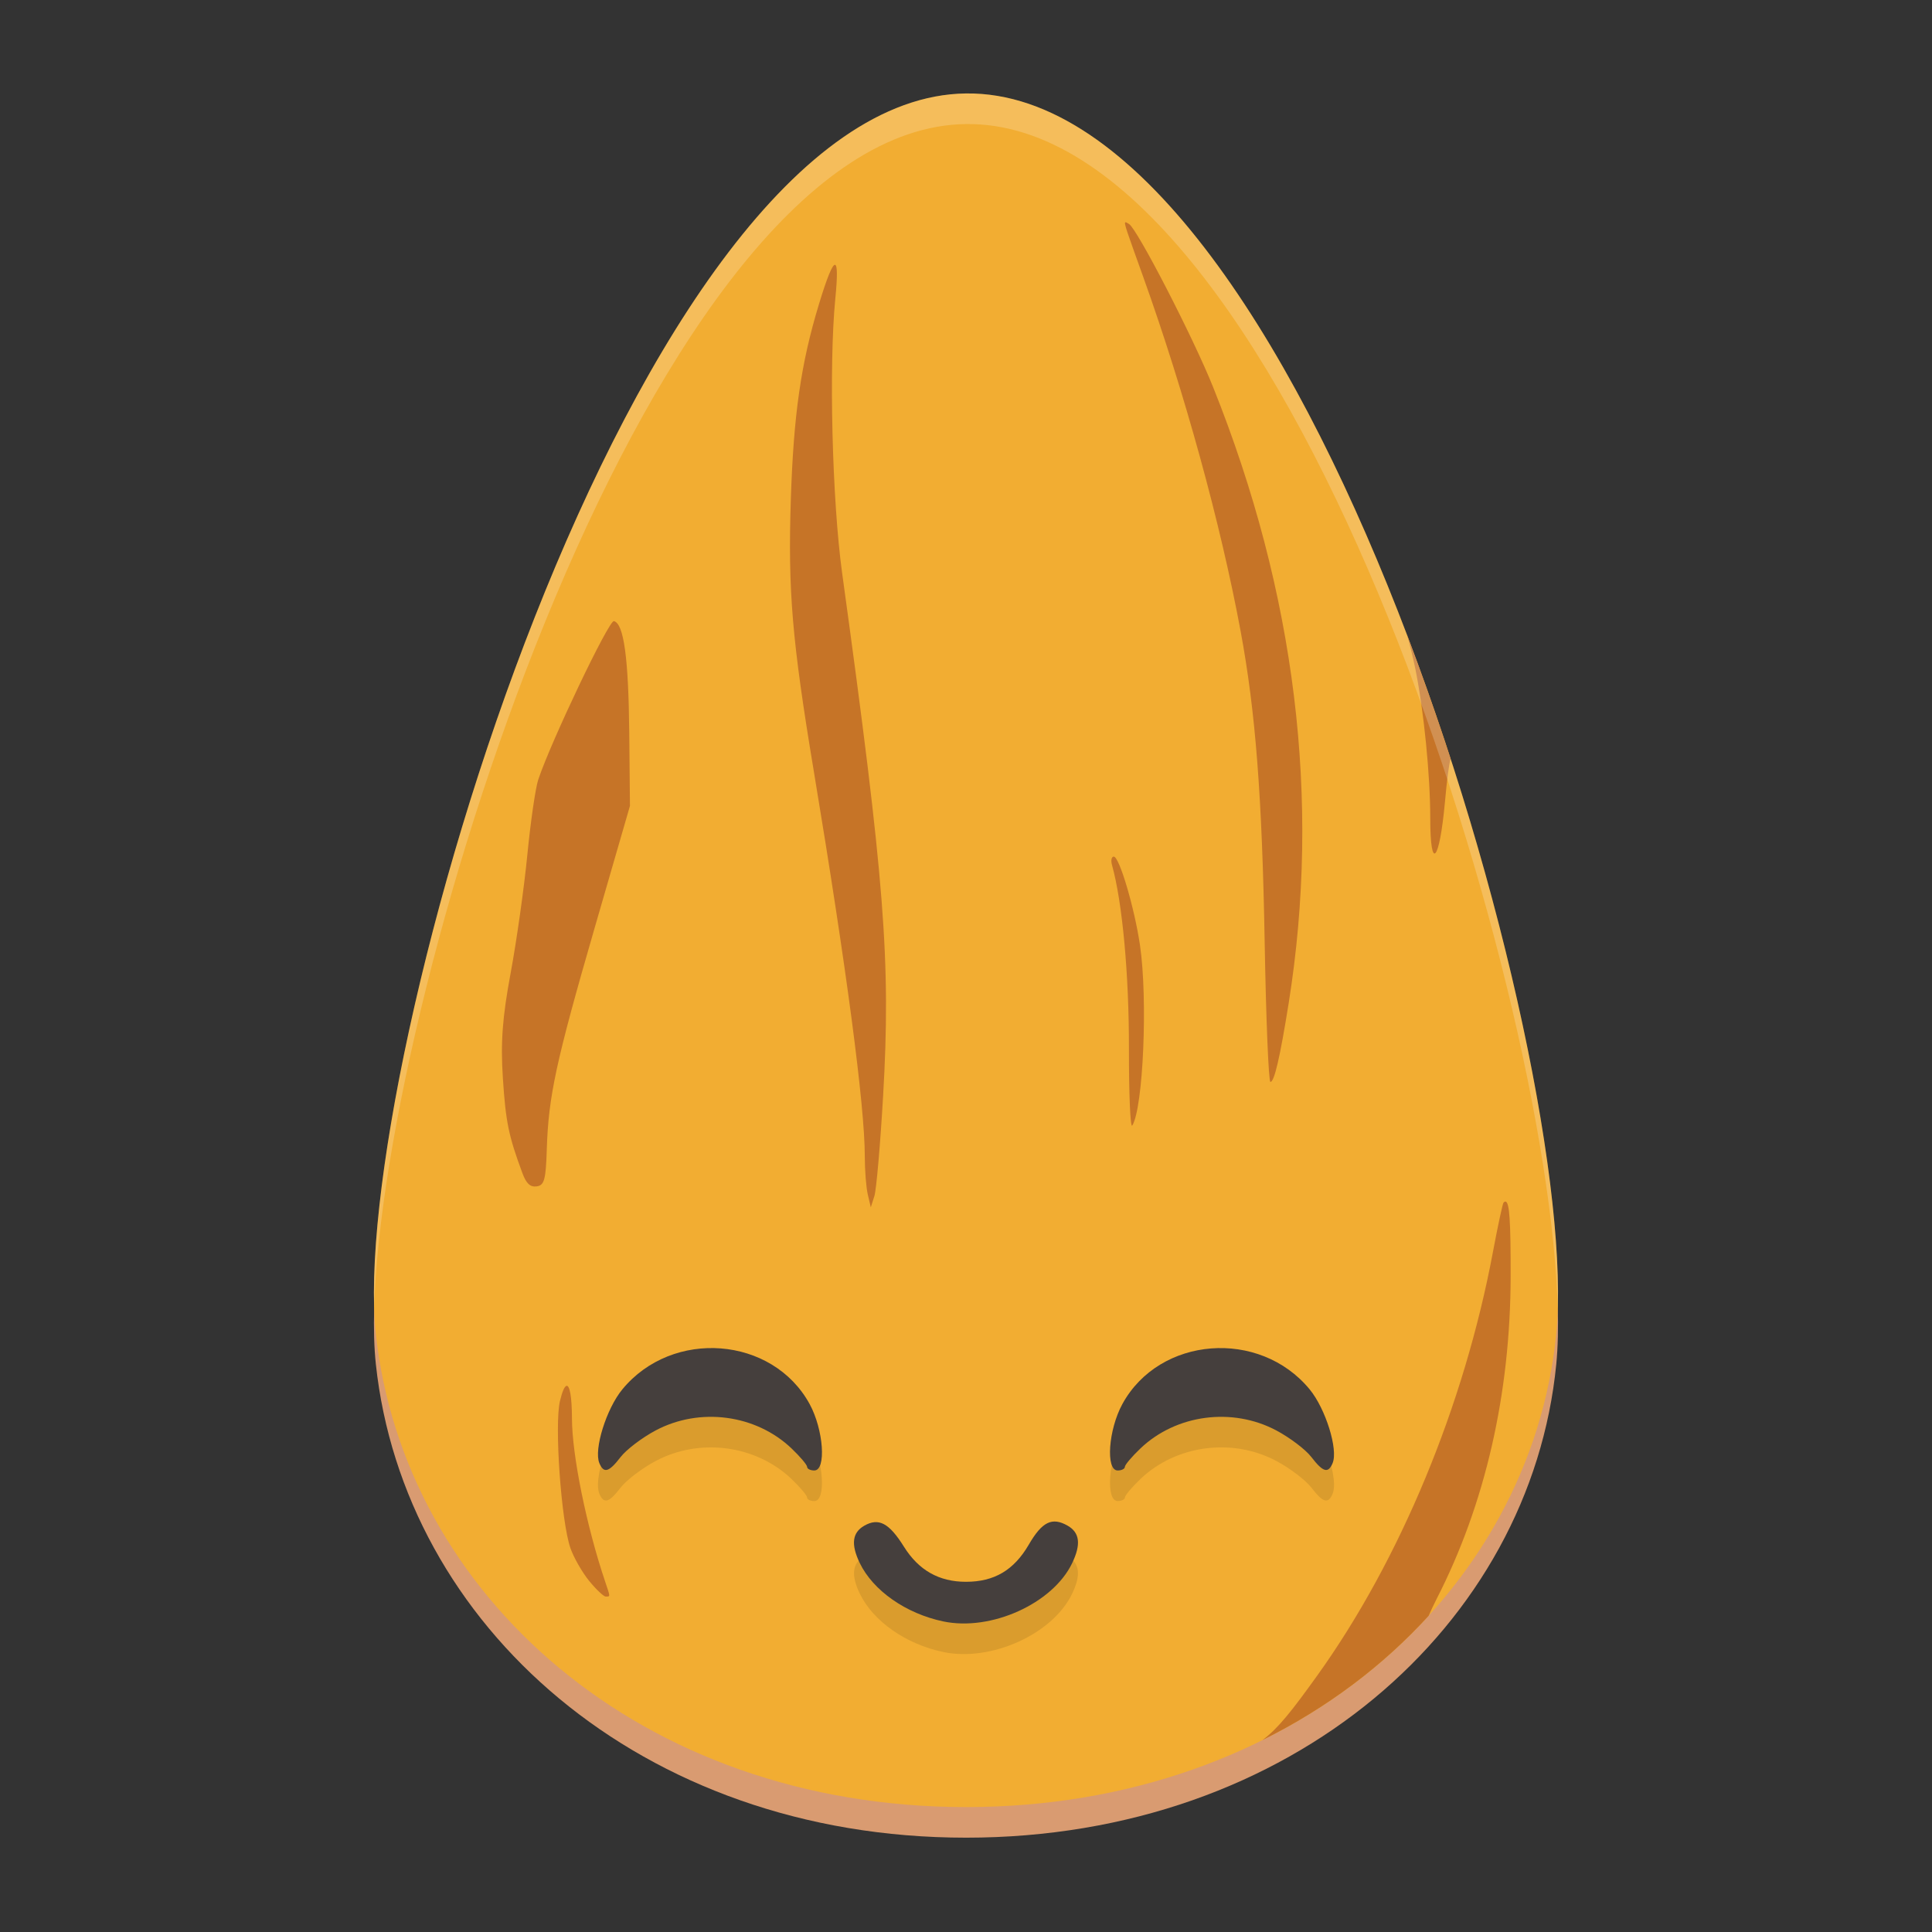 <?xml version="1.0" encoding="UTF-8" standalone="no"?>
<svg
   width="62"
   height="62"
   version="1"
   id="svg14"
   sodipodi:docname="edu.stanford.Almond.svg"
   inkscape:version="1.4 (e7c3feb100, 2024-10-09)"
   xmlns:inkscape="http://www.inkscape.org/namespaces/inkscape"
   xmlns:sodipodi="http://sodipodi.sourceforge.net/DTD/sodipodi-0.dtd"
   xmlns="http://www.w3.org/2000/svg"
   xmlns:svg="http://www.w3.org/2000/svg">
  <rect width="100%" height="100%" fill="#333333" stroke="none"/>
  <defs
     id="defs14" />
  <sodipodi:namedview
     id="namedview14"
     pagecolor="#ffffff"
     bordercolor="#000000"
     borderopacity="0.25"
     inkscape:showpageshadow="2"
     inkscape:pageopacity="0.0"
     inkscape:pagecheckerboard="0"
     inkscape:deskcolor="#d1d1d1"
     inkscape:zoom="11.6875"
     inkscape:cx="31.957219"
     inkscape:cy="32"
     inkscape:window-width="1920"
     inkscape:window-height="994"
     inkscape:window-x="0"
     inkscape:window-y="0"
     inkscape:window-maximized="1"
     inkscape:current-layer="svg14" />
  <g
     id="g14"
     transform="matrix(1.027,0,0,0.982,-1.351,-0.929)">
    <path
       style="opacity:0.809;fill:#ffb380;fill-opacity:1"
       d="M 49.945,45.527 C 49.148,54.039 41.688,61 31.503,61 21.317,61 13.931,54.033 13.06,45.527 12.185,36.981 21.037,5.128 31.503,5 42.038,4.872 50.775,36.668 49.945,45.527 Z"
       id="path1" />
    <path
       style="fill:#f2ad32"
       d="m 49.945,44.527 c -0.798,8.513 -8.257,15.473 -18.443,15.473 -10.186,0 -17.572,-6.967 -18.443,-15.473 C 12.185,35.981 21.037,4.128 31.503,4 42.038,3.872 50.775,35.668 49.945,44.527 Z"
       id="path2" />
    <path
       style="opacity:0.1"
       d="m 23.84,46.011 c -1.123,-0.092 -2.296,0.343 -3.08,1.34 -0.498,0.633 -0.893,1.961 -0.717,2.406 0.138,0.349 0.3,0.301 0.666,-0.197 0.178,-0.242 0.669,-0.633 1.094,-0.869 1.378,-0.767 3.132,-0.523 4.248,0.59 0.267,0.266 0.484,0.537 0.484,0.602 0,0.065 0.101,0.117 0.225,0.117 0.381,0 0.291,-1.334 -0.146,-2.172 -0.579,-1.108 -1.651,-1.725 -2.773,-1.816 z m 15.32,0 c -1.123,0.092 -2.195,0.709 -2.773,1.816 -0.438,0.838 -0.527,2.172 -0.146,2.172 0.123,0 0.225,-0.053 0.225,-0.117 0,-0.065 0.217,-0.335 0.484,-0.602 1.116,-1.113 2.87,-1.357 4.248,-0.59 0.424,0.236 0.916,0.627 1.094,0.869 0.366,0.499 0.528,0.547 0.666,0.197 0.176,-0.446 -0.219,-1.773 -0.717,-2.406 -0.784,-0.996 -1.958,-1.431 -3.08,-1.34 z m -4.82,5.66 c -0.312,-0.042 -0.565,0.189 -0.879,0.754 -0.463,0.833 -1.077,1.213 -1.961,1.213 -0.844,0 -1.477,-0.375 -1.939,-1.148 -0.463,-0.774 -0.788,-0.954 -1.238,-0.686 -0.376,0.224 -0.421,0.61 -0.143,1.217 0.415,0.904 1.44,1.655 2.609,1.912 1.494,0.328 3.421,-0.583 4.027,-1.904 0.283,-0.616 0.239,-1 -0.141,-1.227 -0.121,-0.072 -0.232,-0.117 -0.336,-0.131 z"
       id="path3" />
    <path
       style="fill:#c67427"
       d="m 36.484,8.211 c -0.061,0.008 0.047,0.303 0.548,1.765 1.297,3.785 2.425,8.076 3.05,11.598 0.467,2.634 0.672,5.408 0.751,10.157 0.042,2.515 0.123,4.572 0.18,4.572 0.122,0 0.301,-0.809 0.571,-2.578 1.011,-6.628 0.216,-13.404 -2.363,-20.131 -0.623,-1.626 -2.378,-5.183 -2.628,-5.329 -0.049,-0.029 -0.088,-0.058 -0.108,-0.055 z"
       id="path4" />
    <path
       style="fill:#c67427"
       d="m 27.409,9.6 c -0.081,-0.017 -0.252,0.417 -0.508,1.302 -0.558,1.924 -0.788,3.592 -0.874,6.358 -0.093,2.998 0.037,4.61 0.721,8.91 1.021,6.423 1.59,10.921 1.59,12.564 0,0.457 0.042,1.019 0.094,1.249 l 0.094,0.418 0.112,-0.371 c 0.062,-0.204 0.184,-1.68 0.273,-3.279 0.243,-4.405 0.05,-6.981 -1.281,-17.077 -0.313,-2.377 -0.418,-6.79 -0.213,-8.972 0.068,-0.719 0.065,-1.085 -0.007,-1.101 z"
       id="path5" />
    <path
       style="fill:#c67427"
       d="m 20.498,21.244 c -0.155,-0.039 -1.955,3.906 -2.363,5.178 -0.087,0.27 -0.24,1.375 -0.341,2.455 -0.101,1.08 -0.336,2.82 -0.522,3.867 -0.259,1.457 -0.316,2.262 -0.243,3.437 0.089,1.428 0.18,1.892 0.612,3.107 0.121,0.339 0.243,0.457 0.446,0.428 0.236,-0.034 0.285,-0.22 0.314,-1.204 0.052,-1.739 0.283,-2.858 1.495,-7.241 L 21,27.282 20.978,24.888 C 20.955,22.442 20.808,21.321 20.498,21.244 Z"
       id="path6" />
    <path
       style="fill:#c67427"
       d="m 45.279,21.685 c 0.104,0.384 0.192,0.757 0.262,1.116 0.266,1.376 0.466,3.47 0.466,4.879 1.31e-4,1.771 0.286,1.445 0.459,-0.522 0.066,-0.757 0.121,-1.203 0.177,-1.42 -0.422,-1.357 -0.877,-2.715 -1.365,-4.054 z"
       id="path7" />
    <path
       style="fill:#c67427"
       d="m 36.119,28.939 c -0.072,0 -0.097,0.125 -0.056,0.277 0.326,1.223 0.533,3.583 0.529,6.019 -0.002,1.474 0.044,2.593 0.104,2.493 0.343,-0.578 0.489,-4.134 0.241,-5.894 -0.171,-1.218 -0.645,-2.894 -0.818,-2.894 z"
       id="path8" />
    <path
       style="fill:#c67427"
       d="m 48.359,40.213 c -0.018,-0.002 -0.038,0.008 -0.06,0.029 -0.029,0.028 -0.178,0.753 -0.332,1.611 -0.897,5.018 -2.901,10.073 -5.488,13.845 -0.805,1.174 -1.229,1.734 -1.716,2.114 2.019,-1.048 3.772,-2.432 5.193,-4.062 0.071,-0.168 0.154,-0.355 0.252,-0.556 1.514,-3.088 2.306,-6.7 2.311,-10.54 0.002,-1.799 -0.034,-2.426 -0.161,-2.442 z"
       id="path9" />
    <path
       style="fill:#c67427"
       d="m 19.016,46.235 c -0.06,0.016 -0.13,0.176 -0.203,0.494 -0.177,0.777 0.038,3.94 0.326,4.806 0.103,0.31 0.367,0.793 0.586,1.074 0.219,0.281 0.452,0.511 0.518,0.511 0.147,0 0.148,0.026 -0.019,-0.492 -0.582,-1.804 -1.034,-4.128 -1.036,-5.33 -0.002,-0.715 -0.072,-1.09 -0.172,-1.064 z"
       id="path10" />
    <path
       style="fill:#453f3d"
       d="m 30.79,53.933 c -1.17,-0.257 -2.196,-1.009 -2.611,-1.912 -0.279,-0.607 -0.233,-0.991 0.143,-1.216 0.451,-0.269 0.775,-0.089 1.238,0.684 0.463,0.773 1.096,1.149 1.94,1.149 0.884,0 1.498,-0.38 1.961,-1.212 0.418,-0.753 0.729,-0.912 1.215,-0.622 0.38,0.227 0.424,0.609 0.141,1.225 -0.606,1.321 -2.534,2.232 -4.027,1.904 z"
       id="path11" />
    <path
       style="fill:#453f3d"
       d="m 20.043,48.757 c -0.176,-0.446 0.22,-1.773 0.718,-2.406 1.567,-1.993 4.695,-1.738 5.853,0.478 C 27.051,47.667 27.141,49 26.76,49 c -0.123,0 -0.224,-0.053 -0.224,-0.117 0,-0.065 -0.219,-0.336 -0.486,-0.602 -1.116,-1.113 -2.869,-1.356 -4.248,-0.589 -0.424,0.236 -0.917,0.627 -1.094,0.869 -0.366,0.499 -0.527,0.546 -0.665,0.197 z"
       id="path12" />
    <path
       style="fill:#453f3d"
       d="M 42.957,48.757 C 43.134,48.312 42.738,46.985 42.24,46.351 40.672,44.358 37.545,44.614 36.387,46.829 35.949,47.667 35.859,49 36.24,49 c 0.123,0 0.224,-0.053 0.224,-0.117 0,-0.065 0.219,-0.336 0.486,-0.602 1.116,-1.113 2.869,-1.356 4.248,-0.589 0.424,0.236 0.917,0.627 1.094,0.869 0.366,0.499 0.527,0.546 0.665,0.197 z"
       id="path13" />
    <path
       style="opacity:0.2;fill:#ffffff"
       d="M 31.502,4 C 21.352,4.124 12.72,34.088 13.008,43.689 13.284,33.169 21.682,5.12 31.502,5 41.415,4.879 49.733,33.017 49.99,43.723 50.281,33.904 41.742,3.875 31.502,4 Z"
       id="path14" />
  </g>
</svg>
